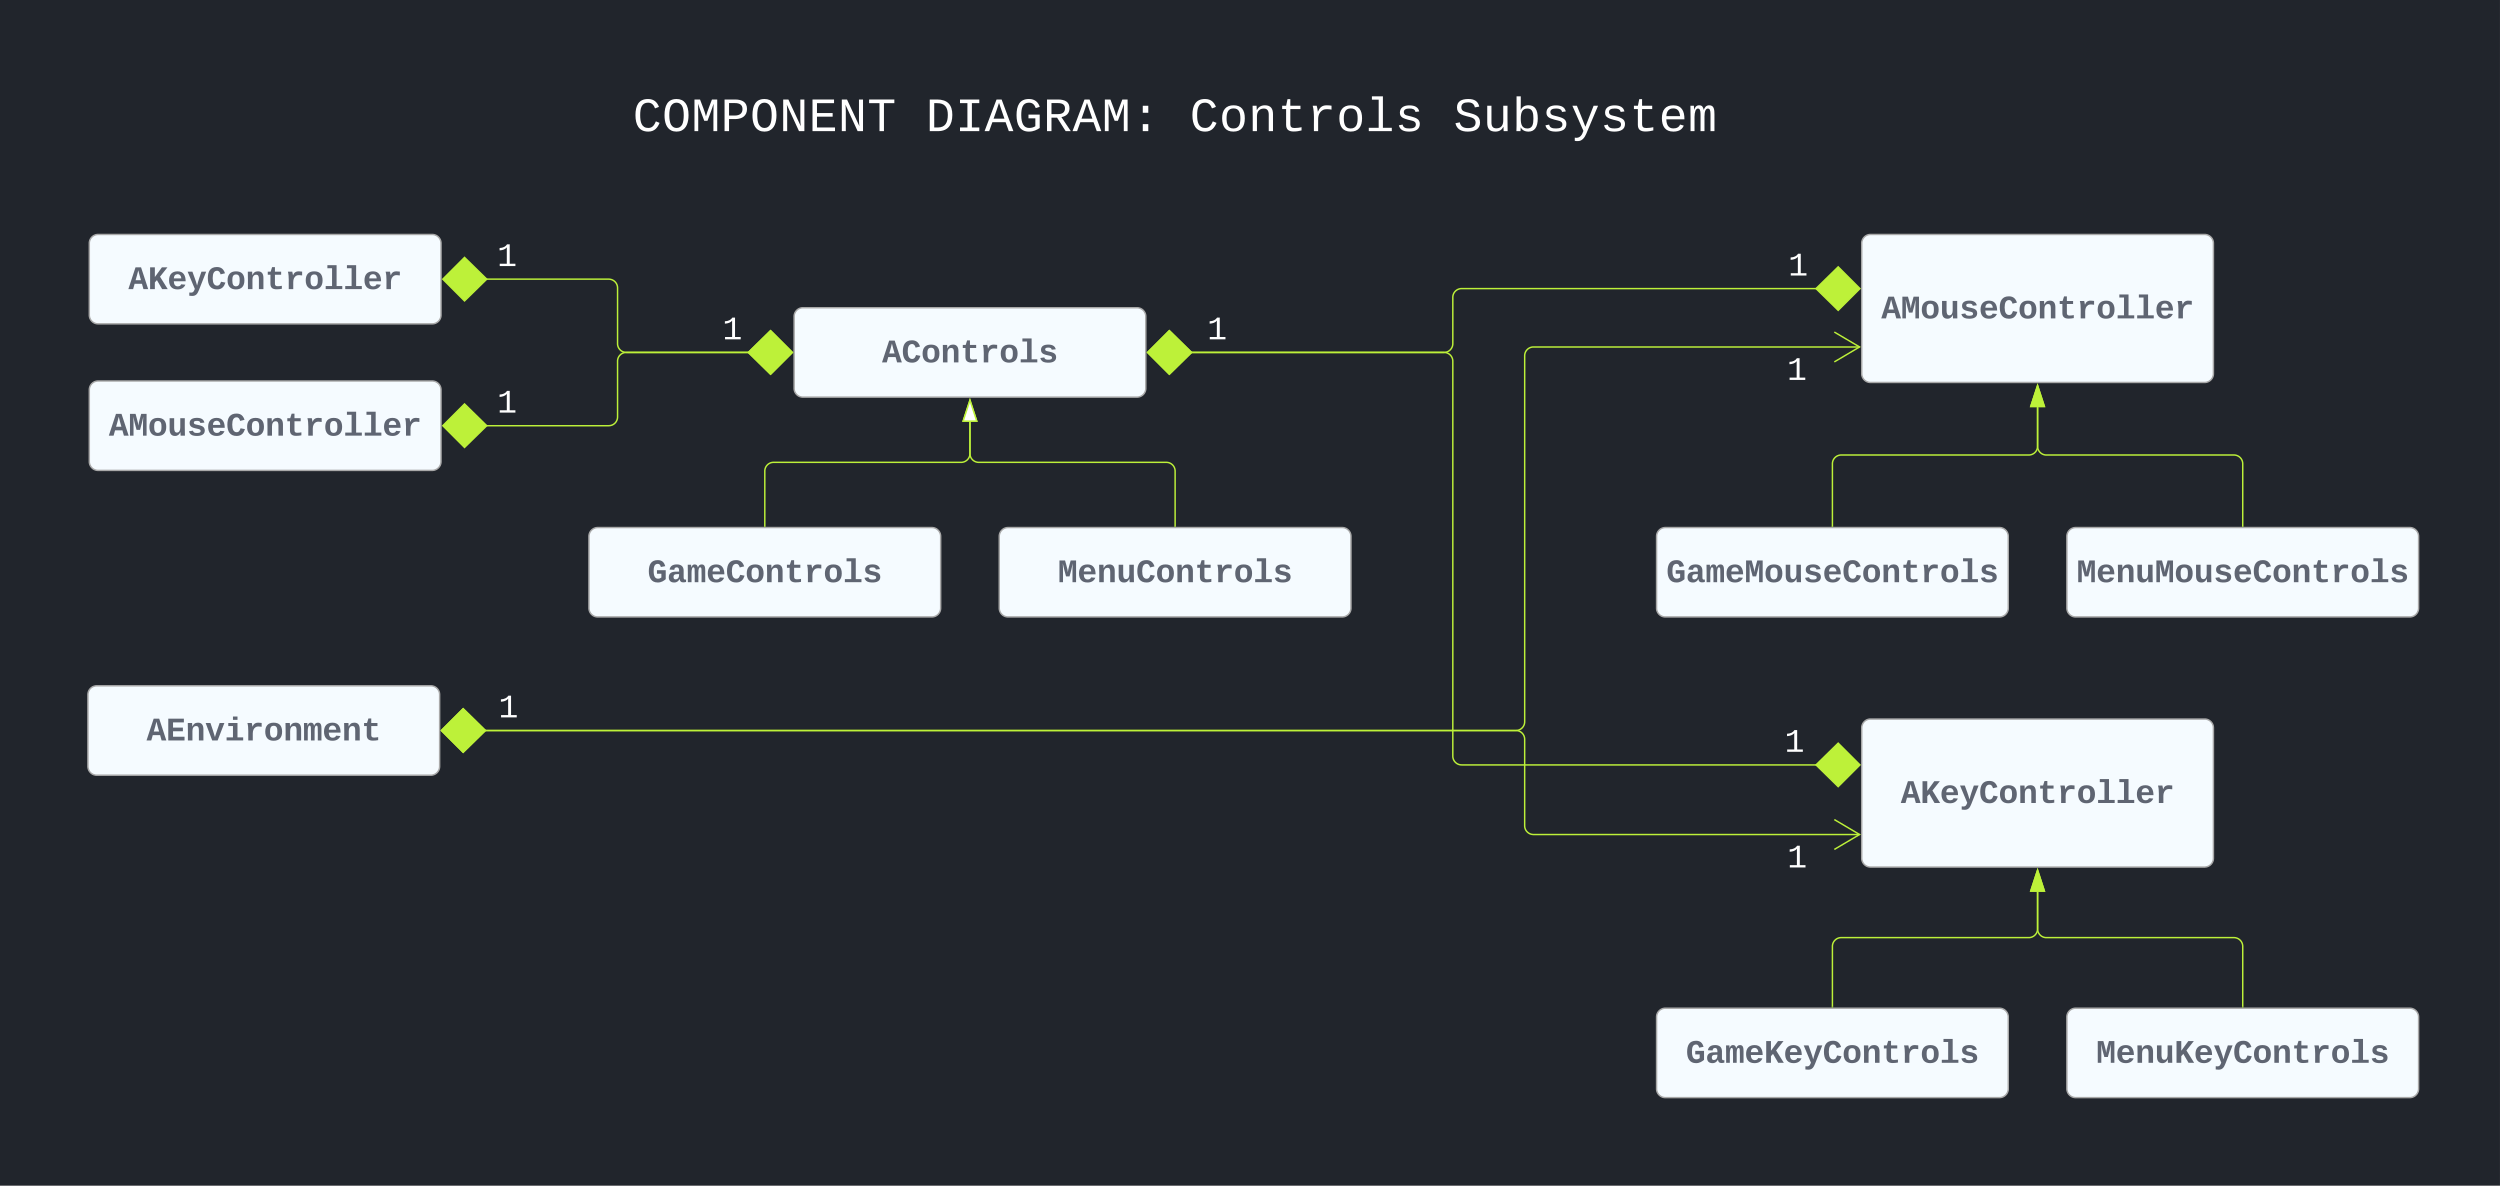 <svg xmlns="http://www.w3.org/2000/svg" xmlns:xlink="http://www.w3.org/1999/xlink" xmlns:lucid="lucid" width="1706" height="809"><rect width="100%" height="100%" fill="#808080" stroke="none"/><g transform="translate(0 0)" lucid:page-tab-id="pzoccp1dm1Uy"><path d="M0 0h1705.97v812.1H0z" fill="#21252c"/><path d="M60.95 166a6 6 0 0 1 6-6h228a6 6 0 0 1 6 6v49a6 6 0 0 1-6 6h-228a6 6 0 0 1-6-6z" stroke="#a9a9a9" fill="#f5fbff"/><use xlink:href="#a" transform="matrix(1,0,0,1,68.949,168) translate(18.651 29.282)"/><path d="M60.95 266a6 6 0 0 1 6-6h228a6 6 0 0 1 6 6v49a6 6 0 0 1-6 6h-228a6 6 0 0 1-6-6z" stroke="#a9a9a9" fill="#f5fbff"/><use xlink:href="#b" transform="matrix(1,0,0,1,68.949,268) translate(5.316 29.282)"/><path d="M541.9 216a6 6 0 0 1 6-6h228a6 6 0 0 1 6 6v49a6 6 0 0 1-6 6h-228a6 6 0 0 1-6-6z" stroke="#a9a9a9" fill="#f5fbff"/><use xlink:href="#c" transform="matrix(1,0,0,1,549.898,218) translate(51.99 29.282)"/><path d="M1270.44 496.67a6 6 0 0 1 6-6h228a6 6 0 0 1 6 6v89a6 6 0 0 1-6 6h-228a6 6 0 0 1-6-6z" stroke="#a9a9a9" fill="#f5fbff"/><use xlink:href="#a" transform="matrix(1,0,0,1,1278.438,498.669) translate(18.651 49.282)"/><path d="M1270.44 166a6 6 0 0 1 6-6h228a6 6 0 0 1 6 6v89a6 6 0 0 1-6 6h-228a6 6 0 0 1-6-6z" stroke="#a9a9a9" fill="#f5fbff"/><use xlink:href="#b" transform="matrix(1,0,0,1,1278.438,168) translate(5.316 49.282)"/><path d="M401.9 366a6 6 0 0 1 6-6h228a6 6 0 0 1 6 6v49a6 6 0 0 1-6 6h-228a6 6 0 0 1-6-6z" stroke="#a9a9a9" fill="#f5fbff"/><use xlink:href="#d" transform="matrix(1,0,0,1,409.898,368) translate(31.987 29.282)"/><path d="M681.9 366a6 6 0 0 1 6-6h228a6 6 0 0 1 6 6v49a6 6 0 0 1-6 6h-228a6 6 0 0 1-6-6z" stroke="#a9a9a9" fill="#f5fbff"/><use xlink:href="#e" transform="matrix(1,0,0,1,689.898,368) translate(31.987 29.282)"/><path d="M1130.44 694a6 6 0 0 1 6-6h228a6 6 0 0 1 6 6v49a6 6 0 0 1-6 6h-228a6 6 0 0 1-6-6z" stroke="#a9a9a9" fill="#f5fbff"/><use xlink:href="#f" transform="matrix(1,0,0,1,1138.438,695.995) translate(11.984 29.282)"/><path d="M1410.44 694a6 6 0 0 1 6-6h228a6 6 0 0 1 6 6v49a6 6 0 0 1-6 6h-228a6 6 0 0 1-6-6z" stroke="#a9a9a9" fill="#f5fbff"/><use xlink:href="#g" transform="matrix(1,0,0,1,1418.438,695.995) translate(11.984 29.282)"/><path d="M421.9 46a6 6 0 0 1 6-6h748a6 6 0 0 1 6 6v64.67a6 6 0 0 1-6 6h-748a6 6 0 0 1-6-6z" stroke="#000" stroke-opacity="0" stroke-width="2" fill="#fff" fill-opacity="0"/><use xlink:href="#h" transform="matrix(1,0,0,1,426.898,45) translate(4.94 44.484)"/><use xlink:href="#i" transform="matrix(1,0,0,1,426.898,45) translate(204.972 44.484)"/><use xlink:href="#j" transform="matrix(1,0,0,1,426.898,45) translate(385.002 44.484)"/><use xlink:href="#k" transform="matrix(1,0,0,1,426.898,45) translate(565.031 44.484)"/><path d="M521.9 359v-37.5a6 6 0 0 1 6-6h128a6 6 0 0 0 6-6v-21.62" stroke="#bdf139" fill="none"/><path d="M522.37 359.5h-.95v-.5h.95z" stroke="#bdf139" stroke-width=".05" fill="#bdf139"/><path d="M661.9 273.12l4.63 14.26h-9.27z" stroke="#bdf139" fill="#fff"/><path d="M801.9 359v-37.5a6 6 0 0 0-6-6h-128a6 6 0 0 1-6-6v-21.62" stroke="#bdf139" fill="none"/><path d="M802.37 359.5h-.95v-.5h.95z" stroke="#bdf139" stroke-width=".05" fill="#bdf139"/><path d="M661.9 273.12l4.63 14.26h-9.27z" stroke="#bdf139" fill="#fff"/><path d="M812.77 240.5H985.4a6 6 0 0 1 6 6v269.47a6 6 0 0 0 6 6h242.16" stroke="#bdf139" fill="none"/><path d="M783.1 240.5l14.86-14.85 15.14 14.85-15.14 14.85zM1269.23 521.97l-14.85 14.85-15.15-14.85 15.15-14.85z" stroke="#bdf139" fill="#bdf139"/><use xlink:href="#l" transform="matrix(1,0,0,1,1217.833,494.547) translate(0 18.49)"/><path d="M812.77 240.5H985.4a6 6 0 0 0 6-6v-31.56a6 6 0 0 1 6-6h242.16" stroke="#bdf139" fill="none"/><path d="M783.1 240.5l14.86-14.85 15.14 14.85-15.14 14.85zM1269.23 196.94l-14.85 14.85-15.15-14.86 15.15-14.84z" stroke="#bdf139" fill="#bdf139"/><use xlink:href="#l" transform="matrix(1,0,0,1,1220.293,169.519) translate(0 18.49)"/><use xlink:href="#l" transform="matrix(1,0,0,1,823.824,213.073) translate(0 18.49)"/><path d="M331.82 190.5h83.6a6 6 0 0 1 6 6v38a6 6 0 0 0 6 6h83.6" stroke="#bdf139" fill="none"/><path d="M302.16 190.5L317 175.65l15.16 14.85L317 205.35zM540.7 240.5l-14.86 14.85-15.15-14.85 15.14-14.85z" stroke="#bdf139" fill="#bdf139"/><use xlink:href="#l" transform="matrix(1,0,0,1,339.287,163.073) translate(0 18.49)"/><path d="M331.82 290.5h83.6a6 6 0 0 0 6-6v-38a6 6 0 0 1 6-6h83.6" stroke="#bdf139" fill="none"/><path d="M302.16 290.5L317 275.65l15.16 14.85L317 305.35zM540.7 240.5l-14.86 14.85-15.15-14.85 15.14-14.85z" stroke="#bdf139" fill="#bdf139"/><use xlink:href="#l" transform="matrix(1,0,0,1,339.287,263.073) translate(0 18.49)"/><use xlink:href="#l" transform="matrix(1,0,0,1,493.034,213.073) translate(0 18.49)"/><path d="M1269.03 569.47h-222.6a6 6 0 0 1-6-6V504.5a6 6 0 0 0-6-6H330.88" stroke="#bdf139" fill="none"/><path d="M1251.74 579.65l17.22-10.18-17.22-10.2" stroke="#bdf139" fill="none"/><path d="M301.2 498.5l14.86-14.85 15.15 14.85-15.14 14.84z" stroke="#bdf139" fill="#bdf139"/><use xlink:href="#l" transform="matrix(1,0,0,1,1219.649,573.466) translate(0 18.49)"/><path d="M1250.44 687v-41.17a6 6 0 0 1 6-6h128a6 6 0 0 0 6-6v-25.28" stroke="#bdf139" fill="none"/><path d="M1250.9 687.5h-.94v-.52h.95z" stroke="#bdf139" stroke-width=".05" fill="#bdf139"/><path d="M1390.44 593.8l4.63 14.25h-9.27z" stroke="#bdf139" fill="#bdf139"/><path d="M1530.44 687v-41.17a6 6 0 0 0-6-6h-128a6 6 0 0 1-6-6v-25.28" stroke="#bdf139" fill="none"/><path d="M1530.9 687.5h-.94v-.52h.95z" stroke="#bdf139" stroke-width=".05" fill="#bdf139"/><path d="M1390.44 593.8l4.63 14.25h-9.27z" stroke="#bdf139" fill="#bdf139"/><path d="M330.88 498.5h703.56a6 6 0 0 0 6-6V242.78a6 6 0 0 1 6-6h222.6" stroke="#bdf139" fill="none"/><path d="M301.2 498.5l14.86-14.85 15.15 14.85-15.14 14.84z" stroke="#bdf139" fill="#bdf139"/><path d="M1251.74 246.96l17.22-10.2-17.22-10.17" stroke="#bdf139" fill="none"/><use xlink:href="#l" transform="matrix(1,0,0,1,1219.49,240.775) translate(0 18.49)"/><use xlink:href="#l" transform="matrix(1,0,0,1,340.196,471.068) translate(0 18.49)"/><path d="M1410.44 366a6 6 0 0 1 6-6h228a6 6 0 0 1 6 6v49a6 6 0 0 1-6 6h-228a6 6 0 0 1-6-6z" stroke="#a9a9a9" fill="#f5fbff"/><use xlink:href="#m" transform="matrix(1,0,0,1,1418.438,368) translate(-1.352 29.282)"/><path d="M1130.44 366a6 6 0 0 1 6-6h228a6 6 0 0 1 6 6v49a6 6 0 0 1-6 6h-228a6 6 0 0 1-6-6z" stroke="#a9a9a9" fill="#f5fbff"/><use xlink:href="#n" transform="matrix(1,0,0,1,1138.438,368) translate(-1.352 29.282)"/><path d="M1250.44 359v-42.5a6 6 0 0 1 6-6h128a6 6 0 0 0 6-6v-26.62" stroke="#bdf139" fill="none"/><path d="M1250.9 359.5h-.94v-.5h.95z" stroke="#bdf139" stroke-width=".05" fill="#bdf139"/><path d="M1390.44 263.12l4.63 14.26h-9.27z" stroke="#bdf139" fill="#bdf139"/><path d="M1530.44 359v-42.5a6 6 0 0 0-6-6h-128a6 6 0 0 1-6-6v-26.62" stroke="#bdf139" fill="none"/><path d="M1530.9 359.5h-.94v-.5h.95z" stroke="#bdf139" stroke-width=".05" fill="#bdf139"/><path d="M1390.44 263.12l4.63 14.26h-9.27z" stroke="#bdf139" fill="#bdf139"/><path d="M60 474a6 6 0 0 1 6-6h228a6 6 0 0 1 6 6v49a6 6 0 0 1-6 6H66a6 6 0 0 1-6-6z" stroke="#a9a9a9" fill="#f5fbff"/><g><use xlink:href="#o" transform="matrix(1,0,0,1,68,475.995) translate(31.987 29.282)"/></g><defs><path fill="#5f6572" d="M1229 0H935l-92-330H387L295 0H0l443-1349h344zM615-1167c-46 213-110 412-166 615h332c-56-204-119-401-166-615" id="p"/><path fill="#5f6572" d="M881 0L558-557 431-415V0H136v-1349h295v599l436-599h343L750-770 1229 0H881" id="q"/><path fill="#5f6572" d="M1113-274C1038-96 884 20 626 20c-352 0-526-209-526-566 0-358 185-556 530-556 358 0 496 251 499 615H395c5 180 68 319 245 319 102 0 186-45 208-129zM857-663c-6-177-128-307-315-247-94 30-141 121-145 247h460" id="r"/><path fill="#5f6572" d="M143 212c82 12 185 12 233-31 50-45 83-117 110-192L38-1082h297c100 284 211 557 291 861 72-305 176-578 270-861h294L742 57c-80 192-156 368-417 368-60 0-131-4-182-13V212" id="s"/><path fill="#5f6572" d="M872-915c-35-112-84-223-220-223-91 0-156 41-204 116-89 137-87 550 2 688 51 79 116 122 209 122 150 0 197-126 240-244l273 52C1094-168 961 20 656 20 239 20 80-262 80-681c0-418 154-689 568-689 289 0 425 167 496 389" id="t"/><path fill="#5f6572" d="M616-1102c361 0 521 202 521 560 0 354-171 562-527 562C259 20 92-192 92-542c0-351 169-560 524-560zm-9 930c200-2 236-165 236-370 0-199-27-367-223-367-195 0-233 146-233 367 0 129 18 223 55 282s92 88 165 88" id="u"/><path fill="#5f6572" d="M768-1103c247 0 336 167 336 416V0H824v-619c-3-164-24-273-171-273-164 0-229 142-229 312V0H143c-4-359 9-736-8-1082h268c7 63 12 146 13 215h4c67-145 160-236 348-236" id="v"/><path fill="#5f6572" d="M711 13c-250 0-386-99-385-349l2-556H161v-190h181l88-282h176v282h385v190H606v530c-10 130 45 186 174 184 91-2 176-11 255-27v186C933-1 833 13 711 13" id="w"/><path fill="#5f6572" d="M875-1102c70 0 148 7 206 17v237c-110-17-267-37-359 15-123 69-192 207-192 395V0H250c-10-367 32-789-52-1082h271c19 69 36 149 46 228h4c52-151 151-250 356-248" id="x"/><path fill="#5f6572" d="M794-190h353V0H118v-190h395v-1104H223v-190h571v1294" id="y"/><g id="a"><use transform="matrix(0.011,0,0,0.011,0,0)" xlink:href="#p"/><use transform="matrix(0.011,0,0,0.011,13.336,0)" xlink:href="#q"/><use transform="matrix(0.011,0,0,0.011,26.671,0)" xlink:href="#r"/><use transform="matrix(0.011,0,0,0.011,40.007,0)" xlink:href="#s"/><use transform="matrix(0.011,0,0,0.011,53.342,0)" xlink:href="#t"/><use transform="matrix(0.011,0,0,0.011,66.678,0)" xlink:href="#u"/><use transform="matrix(0.011,0,0,0.011,80.013,0)" xlink:href="#v"/><use transform="matrix(0.011,0,0,0.011,93.349,0)" xlink:href="#w"/><use transform="matrix(0.011,0,0,0.011,106.684,0)" xlink:href="#x"/><use transform="matrix(0.011,0,0,0.011,120.02,0)" xlink:href="#u"/><use transform="matrix(0.011,0,0,0.011,133.355,0)" xlink:href="#y"/><use transform="matrix(0.011,0,0,0.011,146.691,0)" xlink:href="#y"/><use transform="matrix(0.011,0,0,0.011,160.026,0)" xlink:href="#r"/><use transform="matrix(0.011,0,0,0.011,173.362,0)" xlink:href="#x"/></g><path fill="#5f6572" d="M305-1169c27 366 9 780 14 1169H99v-1349h347c49 189 108 371 150 564 12 56 15 107 23 166 33-270 117-487 176-730h335V0H908c5-390-13-801 16-1169-52 285-130 541-199 809H507c-70-267-148-525-202-809" id="z"/><path fill="#5f6572" d="M471 20c-247 0-336-169-336-415v-687h281v607c4 148 31 285 172 285 152 0 207-150 207-312v-580h281c4 359-9 736 8 1082H816c-7-63-11-146-12-215h-5C736-76 644 20 471 20" id="A"/><path fill="#5f6572" d="M622-916c-112 2-200 14-200 111 0 90 89 101 168 121 234 58 514 77 514 368C1104-4 751 54 434 5 267-21 161-112 121-270l247-37c24 111 113 145 252 141 114-3 226-12 226-124 0-101-103-113-192-134-225-54-490-76-490-351 0-247 201-328 458-328 245 0 413 88 457 292l-249 26c-16-98-92-133-208-131" id="B"/><g id="b"><use transform="matrix(0.011,0,0,0.011,0,0)" xlink:href="#p"/><use transform="matrix(0.011,0,0,0.011,13.336,0)" xlink:href="#z"/><use transform="matrix(0.011,0,0,0.011,26.671,0)" xlink:href="#u"/><use transform="matrix(0.011,0,0,0.011,40.007,0)" xlink:href="#A"/><use transform="matrix(0.011,0,0,0.011,53.342,0)" xlink:href="#B"/><use transform="matrix(0.011,0,0,0.011,66.678,0)" xlink:href="#r"/><use transform="matrix(0.011,0,0,0.011,80.013,0)" xlink:href="#t"/><use transform="matrix(0.011,0,0,0.011,93.349,0)" xlink:href="#u"/><use transform="matrix(0.011,0,0,0.011,106.684,0)" xlink:href="#v"/><use transform="matrix(0.011,0,0,0.011,120.02,0)" xlink:href="#w"/><use transform="matrix(0.011,0,0,0.011,133.355,0)" xlink:href="#x"/><use transform="matrix(0.011,0,0,0.011,146.691,0)" xlink:href="#u"/><use transform="matrix(0.011,0,0,0.011,160.026,0)" xlink:href="#y"/><use transform="matrix(0.011,0,0,0.011,173.362,0)" xlink:href="#y"/><use transform="matrix(0.011,0,0,0.011,186.697,0)" xlink:href="#r"/><use transform="matrix(0.011,0,0,0.011,200.033,0)" xlink:href="#x"/></g><g id="c"><use transform="matrix(0.011,0,0,0.011,0,0)" xlink:href="#p"/><use transform="matrix(0.011,0,0,0.011,13.336,0)" xlink:href="#t"/><use transform="matrix(0.011,0,0,0.011,26.671,0)" xlink:href="#u"/><use transform="matrix(0.011,0,0,0.011,40.007,0)" xlink:href="#v"/><use transform="matrix(0.011,0,0,0.011,53.342,0)" xlink:href="#w"/><use transform="matrix(0.011,0,0,0.011,66.678,0)" xlink:href="#x"/><use transform="matrix(0.011,0,0,0.011,80.013,0)" xlink:href="#u"/><use transform="matrix(0.011,0,0,0.011,93.349,0)" xlink:href="#y"/><use transform="matrix(0.011,0,0,0.011,106.684,0)" xlink:href="#B"/></g><path fill="#5f6572" d="M650-216c90 0 157-35 208-74v-235H584v-218h544v558C1004-84 858 20 635 20 235 20 80-276 80-681c0-416 146-689 558-689 277 0 398 160 462 375l-274 54c-31-108-73-197-185-197-231 0-262 217-262 457 0 149 22 263 67 344s113 121 204 121" id="C"/><path fill="#5f6572" d="M775-193C708-75 621 20 439 20 226 20 106-93 106-306c0-251 170-341 417-346l223-4c4-143-12-264-148-264-103 0-141 58-150 153l-293-14c37-219 194-321 455-321 263 0 418 130 417 390v392c1 84 5 161 89 160 21 0 42-2 62-6v152c-57 15-108 27-180 26-145 0-202-73-217-205h-6zm-256 17c168 0 234-139 227-325-166 4-347-25-347 173 0 94 33 152 120 152" id="D"/><path fill="#5f6572" d="M934-1102c199 0 220 177 220 381V0H926c-2-260 10-533-4-785-4-72-14-138-83-138-34 0-61 27-81 81s-29 134-29 241V0H501c-2-260 9-533-5-785-4-72-13-138-82-138-46 0-65 47-80 93-21 67-30 155-30 248V0H75c-3-360 6-732-6-1082h209c6 50 3 123 8 175 36-100 83-195 216-195 135 0 166 79 196 196 42-105 93-196 236-196" id="E"/><g id="d"><use transform="matrix(0.011,0,0,0.011,0,0)" xlink:href="#C"/><use transform="matrix(0.011,0,0,0.011,13.336,0)" xlink:href="#D"/><use transform="matrix(0.011,0,0,0.011,26.671,0)" xlink:href="#E"/><use transform="matrix(0.011,0,0,0.011,40.007,0)" xlink:href="#r"/><use transform="matrix(0.011,0,0,0.011,53.342,0)" xlink:href="#t"/><use transform="matrix(0.011,0,0,0.011,66.678,0)" xlink:href="#u"/><use transform="matrix(0.011,0,0,0.011,80.013,0)" xlink:href="#v"/><use transform="matrix(0.011,0,0,0.011,93.349,0)" xlink:href="#w"/><use transform="matrix(0.011,0,0,0.011,106.684,0)" xlink:href="#x"/><use transform="matrix(0.011,0,0,0.011,120.02,0)" xlink:href="#u"/><use transform="matrix(0.011,0,0,0.011,133.355,0)" xlink:href="#y"/><use transform="matrix(0.011,0,0,0.011,146.691,0)" xlink:href="#B"/></g><g id="e"><use transform="matrix(0.011,0,0,0.011,0,0)" xlink:href="#z"/><use transform="matrix(0.011,0,0,0.011,13.336,0)" xlink:href="#r"/><use transform="matrix(0.011,0,0,0.011,26.671,0)" xlink:href="#v"/><use transform="matrix(0.011,0,0,0.011,40.007,0)" xlink:href="#A"/><use transform="matrix(0.011,0,0,0.011,53.342,0)" xlink:href="#t"/><use transform="matrix(0.011,0,0,0.011,66.678,0)" xlink:href="#u"/><use transform="matrix(0.011,0,0,0.011,80.013,0)" xlink:href="#v"/><use transform="matrix(0.011,0,0,0.011,93.349,0)" xlink:href="#w"/><use transform="matrix(0.011,0,0,0.011,106.684,0)" xlink:href="#x"/><use transform="matrix(0.011,0,0,0.011,120.02,0)" xlink:href="#u"/><use transform="matrix(0.011,0,0,0.011,133.355,0)" xlink:href="#y"/><use transform="matrix(0.011,0,0,0.011,146.691,0)" xlink:href="#B"/></g><g id="f"><use transform="matrix(0.011,0,0,0.011,0,0)" xlink:href="#C"/><use transform="matrix(0.011,0,0,0.011,13.336,0)" xlink:href="#D"/><use transform="matrix(0.011,0,0,0.011,26.671,0)" xlink:href="#E"/><use transform="matrix(0.011,0,0,0.011,40.007,0)" xlink:href="#r"/><use transform="matrix(0.011,0,0,0.011,53.342,0)" xlink:href="#q"/><use transform="matrix(0.011,0,0,0.011,66.678,0)" xlink:href="#r"/><use transform="matrix(0.011,0,0,0.011,80.013,0)" xlink:href="#s"/><use transform="matrix(0.011,0,0,0.011,93.349,0)" xlink:href="#t"/><use transform="matrix(0.011,0,0,0.011,106.684,0)" xlink:href="#u"/><use transform="matrix(0.011,0,0,0.011,120.02,0)" xlink:href="#v"/><use transform="matrix(0.011,0,0,0.011,133.355,0)" xlink:href="#w"/><use transform="matrix(0.011,0,0,0.011,146.691,0)" xlink:href="#x"/><use transform="matrix(0.011,0,0,0.011,160.026,0)" xlink:href="#u"/><use transform="matrix(0.011,0,0,0.011,173.362,0)" xlink:href="#y"/><use transform="matrix(0.011,0,0,0.011,186.697,0)" xlink:href="#B"/></g><g id="g"><use transform="matrix(0.011,0,0,0.011,0,0)" xlink:href="#z"/><use transform="matrix(0.011,0,0,0.011,13.336,0)" xlink:href="#r"/><use transform="matrix(0.011,0,0,0.011,26.671,0)" xlink:href="#v"/><use transform="matrix(0.011,0,0,0.011,40.007,0)" xlink:href="#A"/><use transform="matrix(0.011,0,0,0.011,53.342,0)" xlink:href="#q"/><use transform="matrix(0.011,0,0,0.011,66.678,0)" xlink:href="#r"/><use transform="matrix(0.011,0,0,0.011,80.013,0)" xlink:href="#s"/><use transform="matrix(0.011,0,0,0.011,93.349,0)" xlink:href="#t"/><use transform="matrix(0.011,0,0,0.011,106.684,0)" xlink:href="#u"/><use transform="matrix(0.011,0,0,0.011,120.02,0)" xlink:href="#v"/><use transform="matrix(0.011,0,0,0.011,133.355,0)" xlink:href="#w"/><use transform="matrix(0.011,0,0,0.011,146.691,0)" xlink:href="#x"/><use transform="matrix(0.011,0,0,0.011,160.026,0)" xlink:href="#u"/><use transform="matrix(0.011,0,0,0.011,173.362,0)" xlink:href="#y"/><use transform="matrix(0.011,0,0,0.011,186.697,0)" xlink:href="#B"/></g><path fill="#fff" d="M650-1214c-281 0-336 244-336 533 0 295 60 546 347 546 188 0 263-142 322-282l159 65C1058-155 935 20 659 20c-401 0-546-295-546-701 0-407 135-689 536-689 264 0 391 146 466 335l-168 65c-47-129-127-244-297-244" id="F"/><path fill="#fff" d="M102-681c0-398 126-689 513-689 165 0 291 58 379 174s132 287 132 515c-1 318-88 554-298 657-123 61-317 58-438-3-206-104-288-341-288-654zm749 406c94-160 97-656-5-807-57-85-130-132-231-132-104 0-178 47-234 132-101 153-99 655 1 809 57 89 130 138 232 138 109 0 184-49 237-140" id="G"/><path fill="#fff" d="M285-1169c8 382 2 780 4 1169H129v-1349h237c86 239 188 461 253 720 69-258 169-481 255-720h225V0H937c2-390-5-788 6-1169-75 255-170 488-259 729H547c-90-240-185-475-262-729" id="H"/><path fill="#fff" d="M622-1349c296 4 497 117 497 404 0 282-193 424-485 431H353V0H162v-1349h460zm-15 684c195-3 320-88 320-277 0-184-129-255-328-254H353v531h254" id="I"/><path fill="#fff" d="M912-211c-10-84-18-177-18-274v-864h172V0H836L316-1130c7 79 16 167 16 254V0H162v-1349h222" id="J"/><path fill="#fff" d="M162 0v-1349h919v156H353v422h668v154H353v461h769V0H162" id="K"/><path fill="#fff" d="M709-1193V0H519v-1193H76v-156h1076v156H709" id="L"/><g id="h"><use transform="matrix(0.016,0,0,0.016,0,0)" xlink:href="#F"/><use transform="matrix(0.016,0,0,0.016,20.003,0)" xlink:href="#G"/><use transform="matrix(0.016,0,0,0.016,40.007,0)" xlink:href="#H"/><use transform="matrix(0.016,0,0,0.016,60.01,0)" xlink:href="#I"/><use transform="matrix(0.016,0,0,0.016,80.013,0)" xlink:href="#G"/><use transform="matrix(0.016,0,0,0.016,100.016,0)" xlink:href="#J"/><use transform="matrix(0.016,0,0,0.016,120.02,0)" xlink:href="#K"/><use transform="matrix(0.016,0,0,0.016,140.023,0)" xlink:href="#J"/><use transform="matrix(0.016,0,0,0.016,160.026,0)" xlink:href="#L"/></g><path fill="#fff" d="M473-1349c438-1 655 221 652 661C1122-268 945-8 532 0H162v-1349h311zm42 1193c308-4 416-205 418-532 2-330-131-509-459-505H353v1037h162" id="M"/><path fill="#fff" d="M202-1349h823v156H709v1037h316V0H202v-156h316v-1037H202v-156" id="N"/><path fill="#fff" d="M1034 0L896-382H333L196 0H0l510-1349h217L1228 0h-194zM847-531c-77-225-157-447-231-674-69 231-154 451-232 674h463" id="O"/><path fill="#fff" d="M655-135c108 0 195-33 260-74v-336H622v-160h479v572C981-54 839 20 639 20c-388 0-526-306-526-701 0-406 129-689 529-689 261 0 392 137 461 331l-171 56c-47-131-122-231-288-231-281 0-330 245-330 533 0 179 28 314 84 407s142 139 257 139" id="P"/><path fill="#fff" d="M1121-976c0 225-142 341-344 379L1177 0H957L591-575H353V0H162v-1349h482c281 3 477 100 477 373zM633-726c181-1 296-73 296-247 0-149-101-223-304-223H353v470h280" id="Q"/><path fill="#fff" d="M496 0v-299h235V0H496zm0-783v-299h235v299H496" id="R"/><g id="i"><use transform="matrix(0.016,0,0,0.016,0,0)" xlink:href="#M"/><use transform="matrix(0.016,0,0,0.016,20.003,0)" xlink:href="#N"/><use transform="matrix(0.016,0,0,0.016,40.007,0)" xlink:href="#O"/><use transform="matrix(0.016,0,0,0.016,60.01,0)" xlink:href="#P"/><use transform="matrix(0.016,0,0,0.016,80.013,0)" xlink:href="#Q"/><use transform="matrix(0.016,0,0,0.016,100.016,0)" xlink:href="#O"/><use transform="matrix(0.016,0,0,0.016,120.02,0)" xlink:href="#H"/><use transform="matrix(0.016,0,0,0.016,140.023,0)" xlink:href="#R"/></g><path fill="#fff" d="M615-1102c343 0 484 203 482 560-1 347-147 562-488 562-336 0-475-219-479-562-4-349 156-560 485-560zm-8 989c240 0 301-180 301-429 0-245-55-427-290-427-236 0-299 181-299 427 0 243 61 429 288 429" id="S"/><path fill="#fff" d="M706-1102c241 0 344 136 343 381V0H868v-695c1-168-57-273-220-268-190 6-283 138-283 336V0H185c-3-360 6-732-6-1082h170c4 54 7 126 8 185h3c63-121 164-204 346-205" id="T"/><path fill="#fff" d="M682 16c-209 0-323-80-324-285v-671H190v-142h170l58-282h120v282h432v142H538v652c2 114 60 155 182 155 106 0 209-16 297-34v137C921-4 806 16 682 16" id="U"/><path fill="#fff" d="M839-1102c70 0 148 7 206 17v167c-112-18-268-36-363 15-129 69-208 203-208 395V0H294c-10-367 32-789-52-1082h171c21 75 41 161 48 250h5c67-152 152-270 373-270" id="V"/><path fill="#fff" d="M736-142h380V0H134v-142h422v-1200H267v-142h469v1342" id="W"/><path fill="#fff" d="M873-819c-18-114-119-146-250-146-163 0-245 50-245 151 0 151 170 148 294 185 182 54 388 94 388 320 0 240-189 325-439 329-245 4-410-69-454-268l159-31c24 133 136 168 295 165 144-2 270-31 270-171 0-164-195-160-331-202-167-52-350-87-350-299 0-218 173-315 413-313 220 2 373 77 412 260" id="X"/><g id="j"><use transform="matrix(0.016,0,0,0.016,0,0)" xlink:href="#F"/><use transform="matrix(0.016,0,0,0.016,20.003,0)" xlink:href="#S"/><use transform="matrix(0.016,0,0,0.016,40.007,0)" xlink:href="#T"/><use transform="matrix(0.016,0,0,0.016,60.01,0)" xlink:href="#U"/><use transform="matrix(0.016,0,0,0.016,80.013,0)" xlink:href="#V"/><use transform="matrix(0.016,0,0,0.016,100.016,0)" xlink:href="#S"/><use transform="matrix(0.016,0,0,0.016,120.02,0)" xlink:href="#W"/><use transform="matrix(0.016,0,0,0.016,140.023,0)" xlink:href="#X"/></g><path fill="#fff" d="M614-1226c-167 1-283 53-283 213 0 183 186 193 334 234 230 63 463 120 463 409 0 286-219 387-518 390C309 23 131-98 79-338l185-37c34 165 149 248 351 246 184-2 324-58 324-238 0-203-207-221-372-266-210-57-422-111-422-377 0-267 201-356 470-360 279-5 430 101 480 324l-188 33c-28-141-121-215-293-213" id="Y"/><path fill="#fff" d="M528 20c-247 0-343-132-343-381v-721h180v686c-4 177 45 284 224 277 194-8 279-136 279-336v-627h181c3 360-6 732 6 1082H885c-4-54-7-126-8-185h-3C809-64 714 20 528 20" id="Z"/><path fill="#fff" d="M365-904c58-129 161-200 334-200 130 0 228 46 293 138s98 233 98 420c0 189-34 331-102 425S824 20 698 20c-170 0-275-64-336-184 0 55-3 116-9 164H179c5-68 6-147 6-223v-1261h180c-2 193 4 394-4 580h4zm283 791c221 0 256-197 256-427 0-229-34-425-254-425-236 0-285 195-285 441 0 237 53 411 283 411" id="aa"/><path fill="#fff" d="M168 279c222 39 310-114 368-290L66-1082h192c120 299 249 590 362 896 115-301 235-597 351-896h190L705 0c-65 164-130 320-275 396-67 36-177 35-262 18V279" id="ab"/><path fill="#fff" d="M617-1102c355 0 481 238 477 599H322c5 222 84 388 301 388 144 0 244-59 284-166l158 45C1002-72 854 20 623 20c-342 0-490-220-490-568 0-346 151-554 484-554zm291 461c-18-192-90-328-289-328-194 0-287 128-295 328h584" id="ac"/><path fill="#fff" d="M904-1102c199 0 220 177 220 381V0H956v-686c-3-114 0-215-60-264-70-33-125-4-158 71-26 56-39 140-39 252V0H531v-686c-3-114-1-215-61-264-78-41-136 24-157 84-24 69-39 159-39 259V0H105c-3-360 6-732-6-1082h149c6 50 3 123 8 175 36-100 83-195 216-195 135 0 166 79 196 196 42-105 93-196 236-196" id="ad"/><g id="k"><use transform="matrix(0.016,0,0,0.016,0,0)" xlink:href="#Y"/><use transform="matrix(0.016,0,0,0.016,20.003,0)" xlink:href="#Z"/><use transform="matrix(0.016,0,0,0.016,40.007,0)" xlink:href="#aa"/><use transform="matrix(0.016,0,0,0.016,60.01,0)" xlink:href="#X"/><use transform="matrix(0.016,0,0,0.016,80.013,0)" xlink:href="#ab"/><use transform="matrix(0.016,0,0,0.016,100.016,0)" xlink:href="#X"/><use transform="matrix(0.016,0,0,0.016,120.02,0)" xlink:href="#U"/><use transform="matrix(0.016,0,0,0.016,140.023,0)" xlink:href="#ac"/><use transform="matrix(0.016,0,0,0.016,160.026,0)" xlink:href="#ad"/></g><path fill="#fff" d="M148-1120c216-7 379-89 463-229h166v1204h353V0H157v-145h439v-1021c-79 124-254 184-448 194v-148" id="ae"/><use transform="matrix(0.011,0,0,0.011,0,0)" xlink:href="#ae" id="l"/><g id="m"><use transform="matrix(0.011,0,0,0.011,0,0)" xlink:href="#z"/><use transform="matrix(0.011,0,0,0.011,13.336,0)" xlink:href="#r"/><use transform="matrix(0.011,0,0,0.011,26.671,0)" xlink:href="#v"/><use transform="matrix(0.011,0,0,0.011,40.007,0)" xlink:href="#A"/><use transform="matrix(0.011,0,0,0.011,53.342,0)" xlink:href="#z"/><use transform="matrix(0.011,0,0,0.011,66.678,0)" xlink:href="#u"/><use transform="matrix(0.011,0,0,0.011,80.013,0)" xlink:href="#A"/><use transform="matrix(0.011,0,0,0.011,93.349,0)" xlink:href="#B"/><use transform="matrix(0.011,0,0,0.011,106.684,0)" xlink:href="#r"/><use transform="matrix(0.011,0,0,0.011,120.02,0)" xlink:href="#t"/><use transform="matrix(0.011,0,0,0.011,133.355,0)" xlink:href="#u"/><use transform="matrix(0.011,0,0,0.011,146.691,0)" xlink:href="#v"/><use transform="matrix(0.011,0,0,0.011,160.026,0)" xlink:href="#w"/><use transform="matrix(0.011,0,0,0.011,173.362,0)" xlink:href="#x"/><use transform="matrix(0.011,0,0,0.011,186.697,0)" xlink:href="#u"/><use transform="matrix(0.011,0,0,0.011,200.033,0)" xlink:href="#y"/><use transform="matrix(0.011,0,0,0.011,213.368,0)" xlink:href="#B"/></g><g id="n"><use transform="matrix(0.011,0,0,0.011,0,0)" xlink:href="#C"/><use transform="matrix(0.011,0,0,0.011,13.336,0)" xlink:href="#D"/><use transform="matrix(0.011,0,0,0.011,26.671,0)" xlink:href="#E"/><use transform="matrix(0.011,0,0,0.011,40.007,0)" xlink:href="#r"/><use transform="matrix(0.011,0,0,0.011,53.342,0)" xlink:href="#z"/><use transform="matrix(0.011,0,0,0.011,66.678,0)" xlink:href="#u"/><use transform="matrix(0.011,0,0,0.011,80.013,0)" xlink:href="#A"/><use transform="matrix(0.011,0,0,0.011,93.349,0)" xlink:href="#B"/><use transform="matrix(0.011,0,0,0.011,106.684,0)" xlink:href="#r"/><use transform="matrix(0.011,0,0,0.011,120.02,0)" xlink:href="#t"/><use transform="matrix(0.011,0,0,0.011,133.355,0)" xlink:href="#u"/><use transform="matrix(0.011,0,0,0.011,146.691,0)" xlink:href="#v"/><use transform="matrix(0.011,0,0,0.011,160.026,0)" xlink:href="#w"/><use transform="matrix(0.011,0,0,0.011,173.362,0)" xlink:href="#x"/><use transform="matrix(0.011,0,0,0.011,186.697,0)" xlink:href="#u"/><use transform="matrix(0.011,0,0,0.011,200.033,0)" xlink:href="#y"/><use transform="matrix(0.011,0,0,0.011,213.368,0)" xlink:href="#B"/></g><path fill="#5f6572" d="M137 0v-1349h968v228H432v324h612v228H432v341h714V0H137" id="af"/><path fill="#5f6572" d="M774 0H438L31-1082h297c94 290 200 568 280 872 83-304 194-581 291-872h294" id="ag"/><path fill="#5f6572" d="M794-190h353V0H118v-190h395v-702H223v-190h571v892zM513-1277v-207h281v207H513" id="ah"/><g id="o"><use transform="matrix(0.011,0,0,0.011,0,0)" xlink:href="#p"/><use transform="matrix(0.011,0,0,0.011,13.336,0)" xlink:href="#af"/><use transform="matrix(0.011,0,0,0.011,26.671,0)" xlink:href="#v"/><use transform="matrix(0.011,0,0,0.011,40.007,0)" xlink:href="#ag"/><use transform="matrix(0.011,0,0,0.011,53.342,0)" xlink:href="#ah"/><use transform="matrix(0.011,0,0,0.011,66.678,0)" xlink:href="#x"/><use transform="matrix(0.011,0,0,0.011,80.013,0)" xlink:href="#u"/><use transform="matrix(0.011,0,0,0.011,93.349,0)" xlink:href="#v"/><use transform="matrix(0.011,0,0,0.011,106.684,0)" xlink:href="#E"/><use transform="matrix(0.011,0,0,0.011,120.02,0)" xlink:href="#r"/><use transform="matrix(0.011,0,0,0.011,133.355,0)" xlink:href="#v"/><use transform="matrix(0.011,0,0,0.011,146.691,0)" xlink:href="#w"/></g></defs></g></svg>
